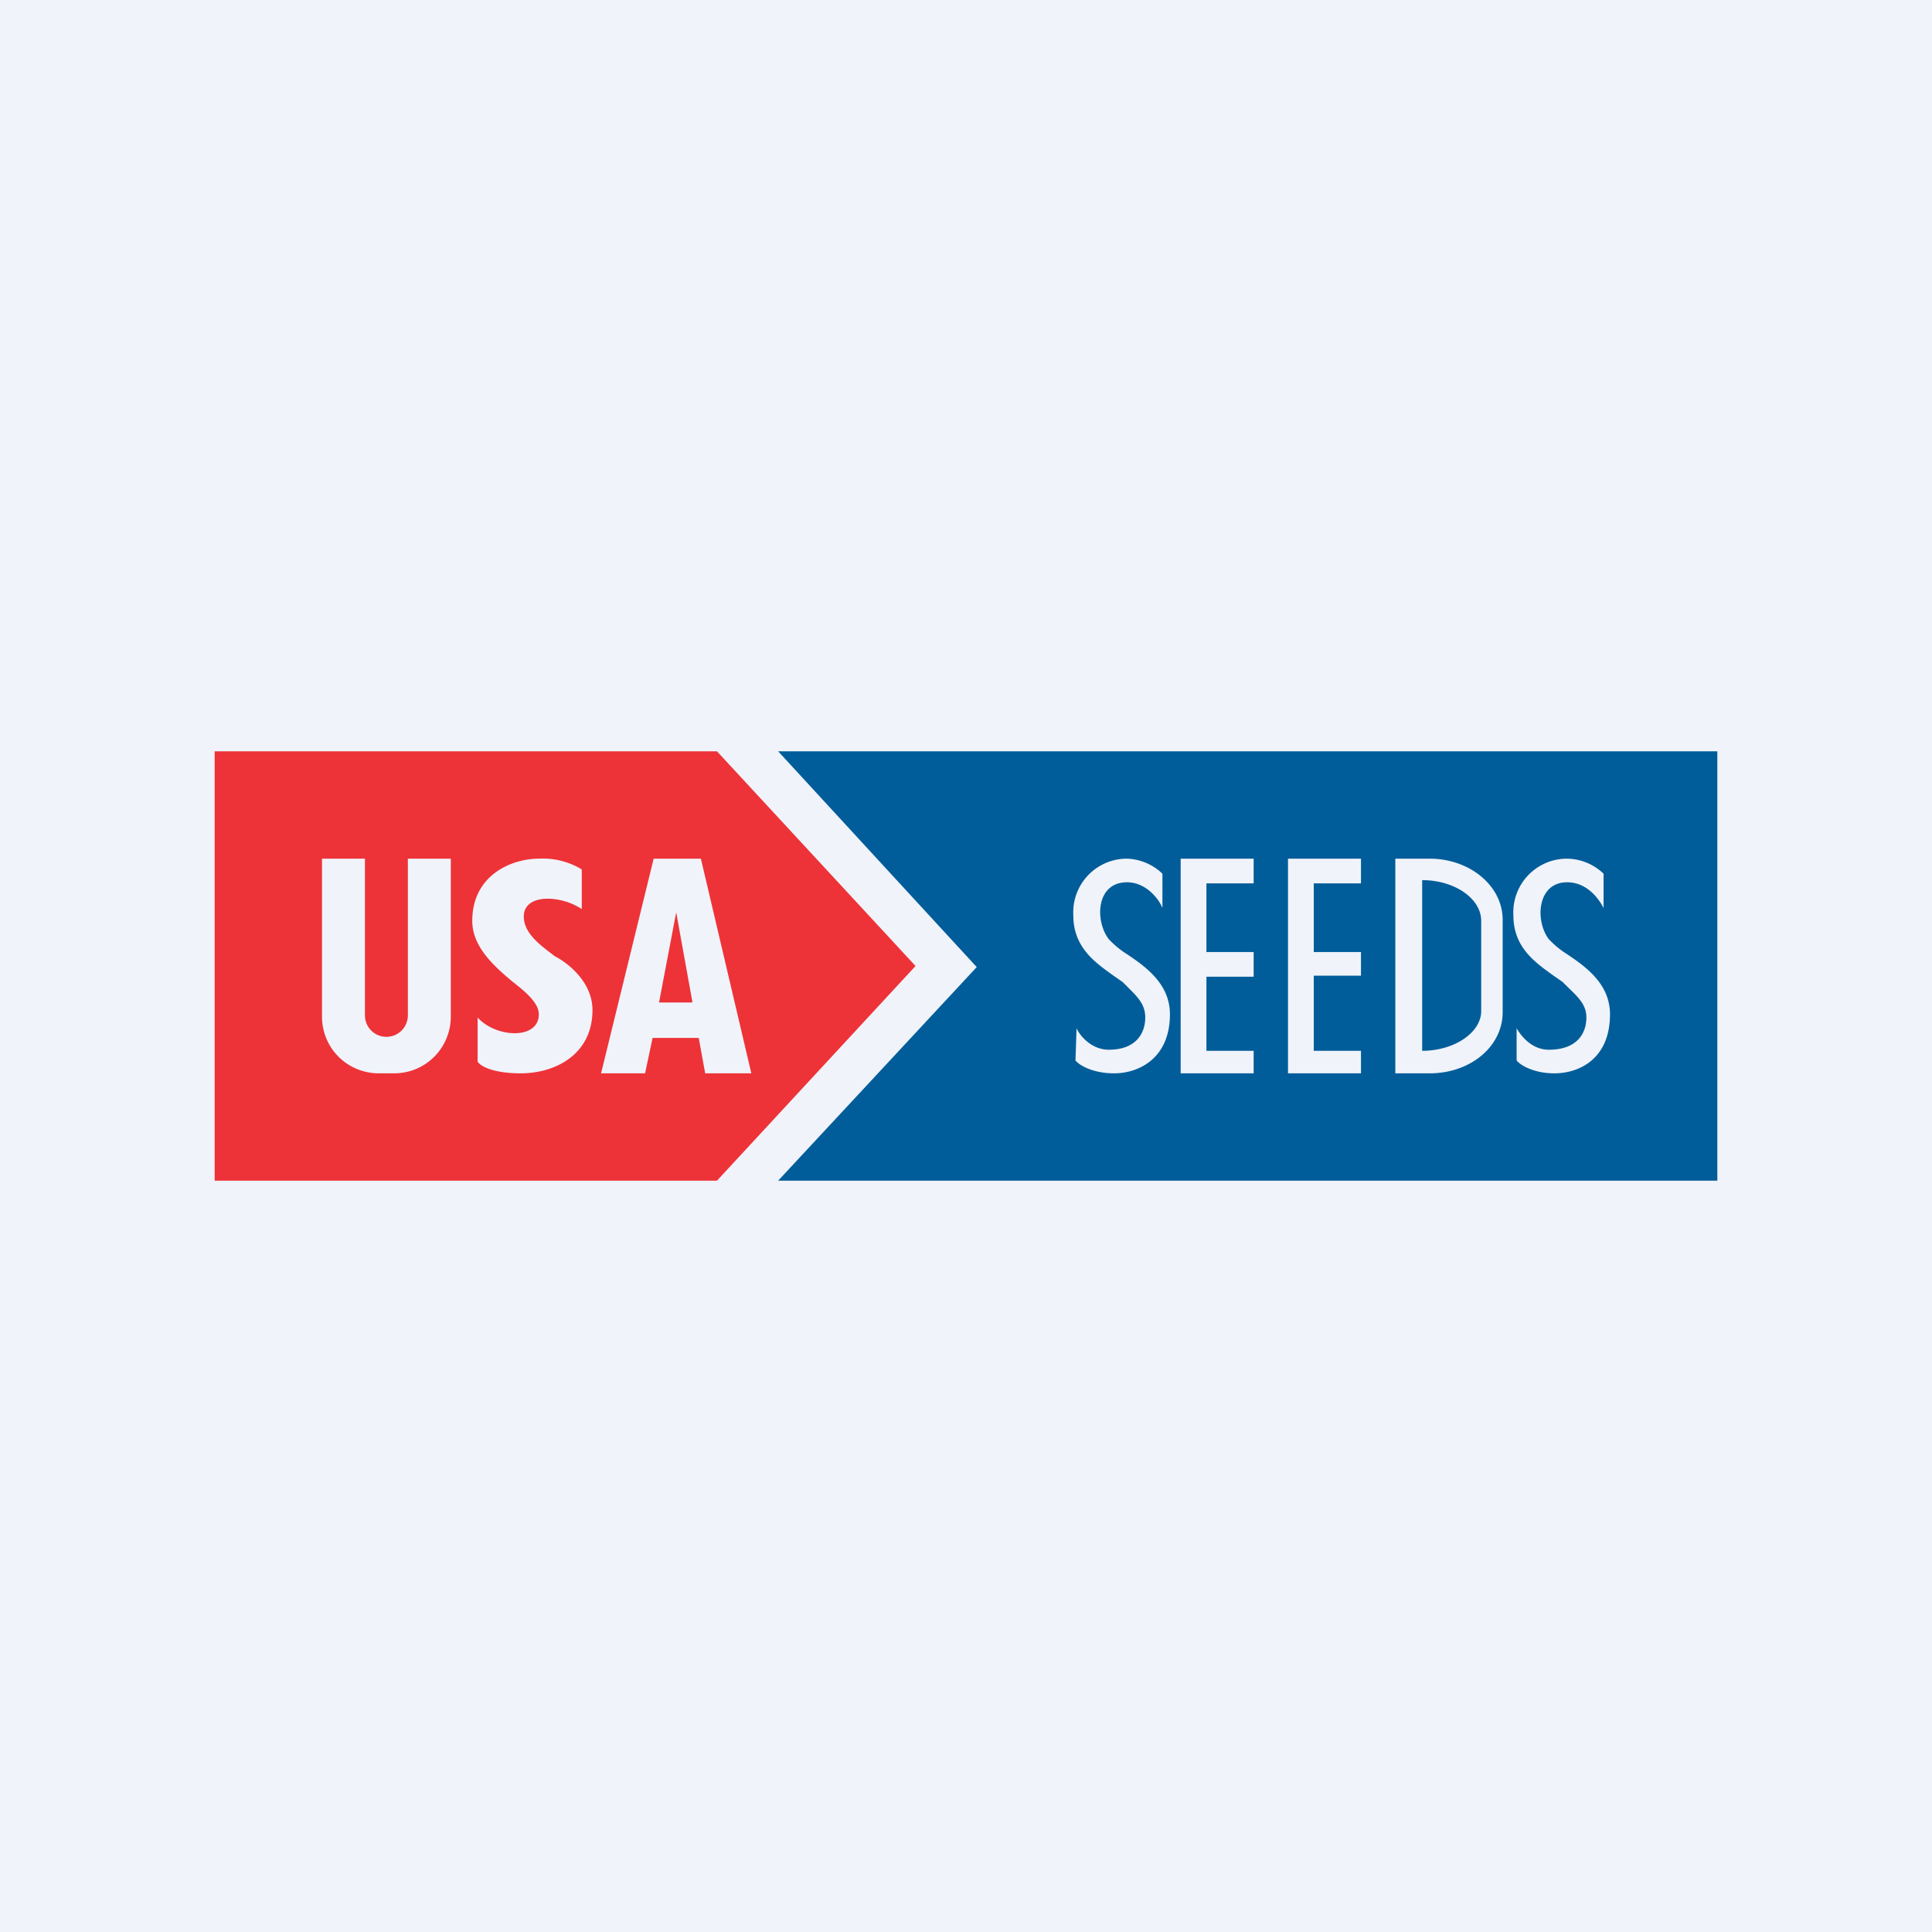 <!-- by TradingView --><svg width="18" height="18" viewBox="0 0 18 18" xmlns="http://www.w3.org/2000/svg"><path fill="#F0F3FA" d="M0 0h18v18H0z"/><path fill-rule="evenodd" d="M7.25 7 9.1 9.01 7.25 11H16V7H7.25Zm2.78 2.58-.01.3c.04.05.17.12.36.12.23 0 .52-.14.52-.55 0-.28-.22-.44-.4-.56a.87.87 0 0 1-.17-.14c-.13-.17-.12-.53.17-.53.18 0 .3.16.33.24v-.32A.5.5 0 0 0 10.5 8a.5.5 0 0 0-.5.53c0 .3.21.44.36.55l.1.07.03.03c.1.1.18.17.18.3 0 .14-.08.3-.34.3-.16 0-.27-.13-.3-.2Zm4.1 0v.3c.04.05.17.12.35.12.24 0 .52-.14.52-.55 0-.28-.22-.44-.4-.56a.86.86 0 0 1-.17-.14c-.13-.17-.11-.53.17-.53.19 0 .3.16.34.24v-.32A.5.5 0 0 0 14.6 8a.5.5 0 0 0-.5.53c0 .3.21.44.36.55l.1.07.03.03c.1.1.19.17.19.3 0 .14-.08.3-.35.3-.16 0-.26-.13-.3-.2ZM11 10V8h.68v.23h-.44v.64h.44v.23h-.44v.69h.44V10H11Zm1-2v2h.68v-.21h-.44v-.7h.44v-.22h-.44v-.64h.44V8H12Zm1 2V8h.32c.37 0 .68.25.68.57v.86c0 .32-.3.57-.68.57H13Zm.25-.2V8.2c.3 0 .55.17.55.38v.84c0 .2-.25.37-.55.37Z" fill="#005D9A"/><path fill-rule="evenodd" d="M2 11h4.68l1.85-2-1.85-2H2v4Zm1-3v1.47c0 .3.24.53.53.53h.14c.3 0 .53-.24.53-.53V8h-.4v1.46a.2.2 0 0 1-.2.2.2.2 0 0 1-.2-.2V8H3Zm1.45 1.48v.41c.02.04.14.11.4.11.33 0 .67-.18.67-.59 0-.26-.23-.44-.35-.5-.1-.08-.29-.2-.29-.37 0-.22.35-.2.54-.07V8.1a.7.7 0 0 0-.4-.1c-.25 0-.62.15-.62.58 0 .24.2.42.38.57.13.1.24.2.24.3 0 .24-.4.22-.57.03ZM5.6 10h.41l.07-.33h.43l.06.33H7l-.47-2h-.44l-.49 2Zm.85-.67L6.3 8.5l-.16.84h.31Z" fill="#ED3338"/></svg>